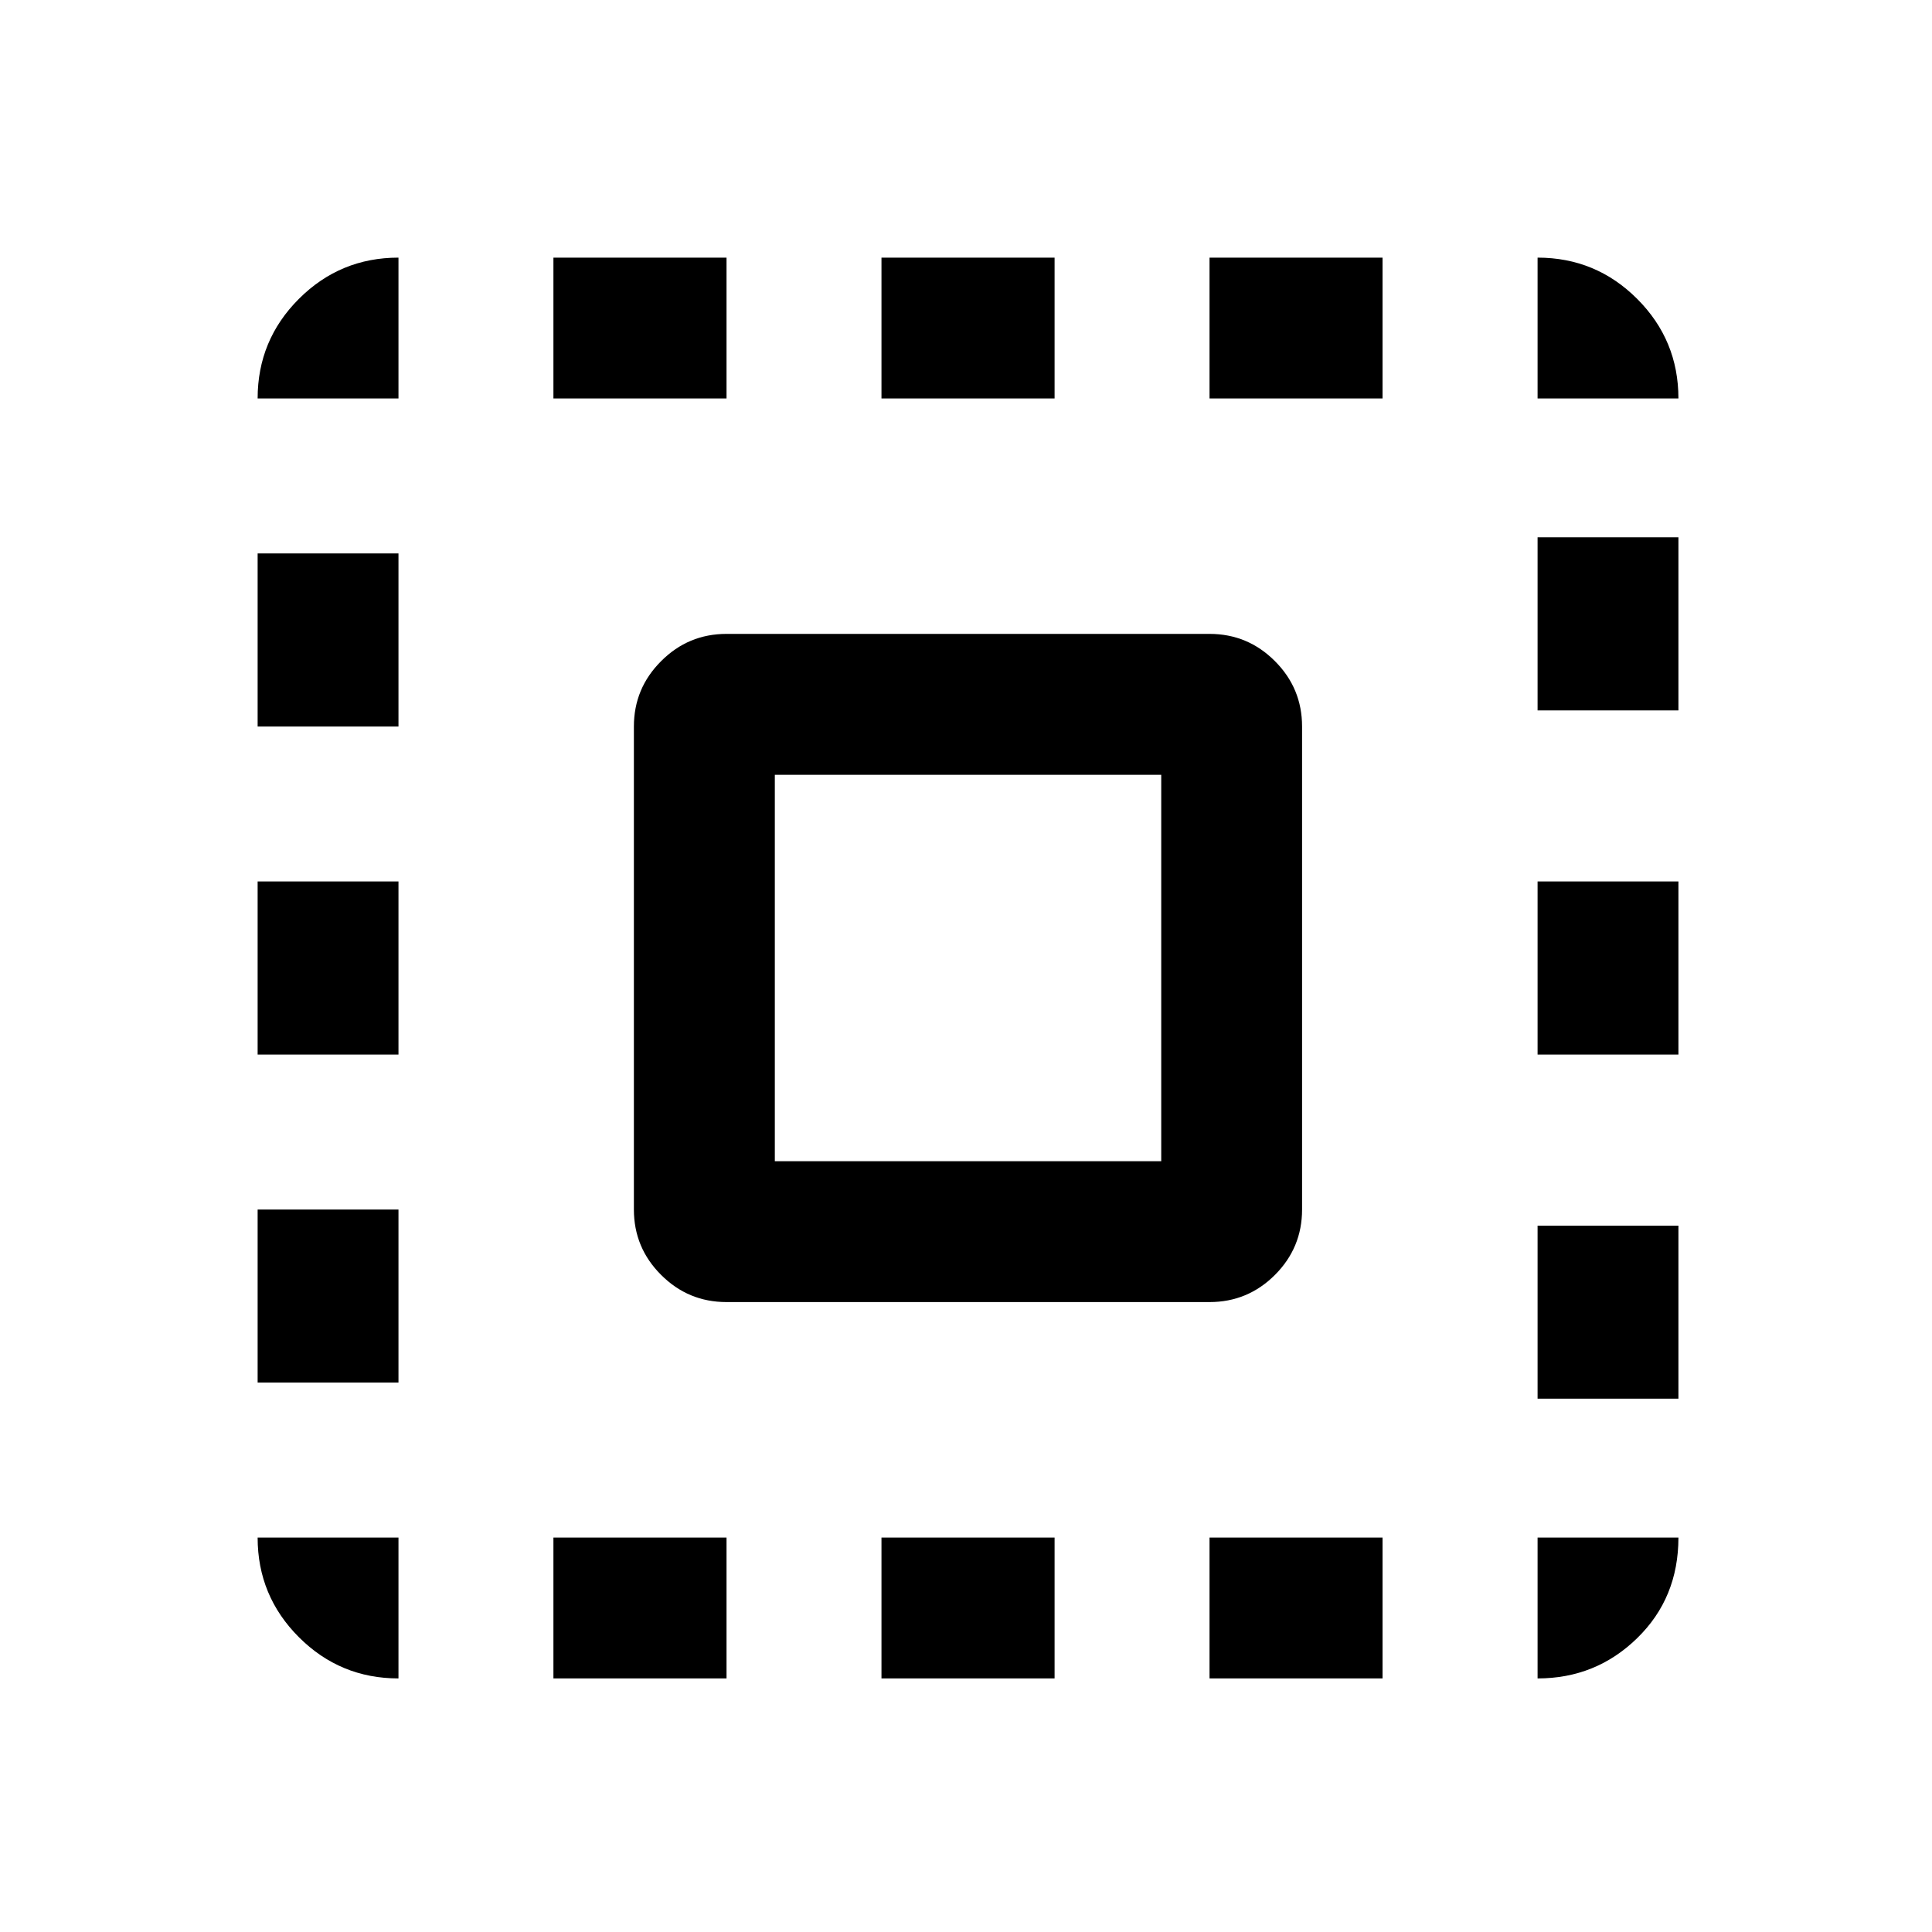 <svg xmlns="http://www.w3.org/2000/svg" height="20" width="20"><path d="M2.667 4.125Q2.667 3.521 3.094 3.094Q3.521 2.667 4.125 2.667V4.125ZM2.667 10.917V9.125H4.125V10.917ZM5.729 17.375V15.917H7.521V17.375ZM2.667 7.521V5.729H4.125V7.521ZM9.125 4.125V2.667H10.917V4.125ZM15.917 4.125V2.667Q16.521 2.667 16.948 3.094Q17.375 3.521 17.375 4.125ZM4.125 17.375Q3.521 17.375 3.094 16.948Q2.667 16.521 2.667 15.917H4.125ZM2.667 14.312V12.521H4.125V14.312ZM5.729 4.125V2.667H7.521V4.125ZM9.125 17.375V15.917H10.917V17.375ZM15.917 10.917V9.125H17.375V10.917ZM15.917 17.375V15.917H17.375Q17.375 16.542 16.948 16.958Q16.521 17.375 15.917 17.375ZM15.917 7.354V5.562H17.375V7.354ZM15.917 14.479V12.688H17.375V14.479ZM12.521 17.375V15.917H14.312V17.375ZM12.521 4.125V2.667H14.312V4.125ZM7.521 13.479Q7.125 13.479 6.844 13.198Q6.562 12.917 6.562 12.521V7.521Q6.562 7.125 6.844 6.844Q7.125 6.562 7.521 6.562H12.521Q12.917 6.562 13.198 6.844Q13.479 7.125 13.479 7.521V12.521Q13.479 12.917 13.198 13.198Q12.917 13.479 12.521 13.479ZM8.021 12.021H12.021V8.021H8.021Z"/></svg>